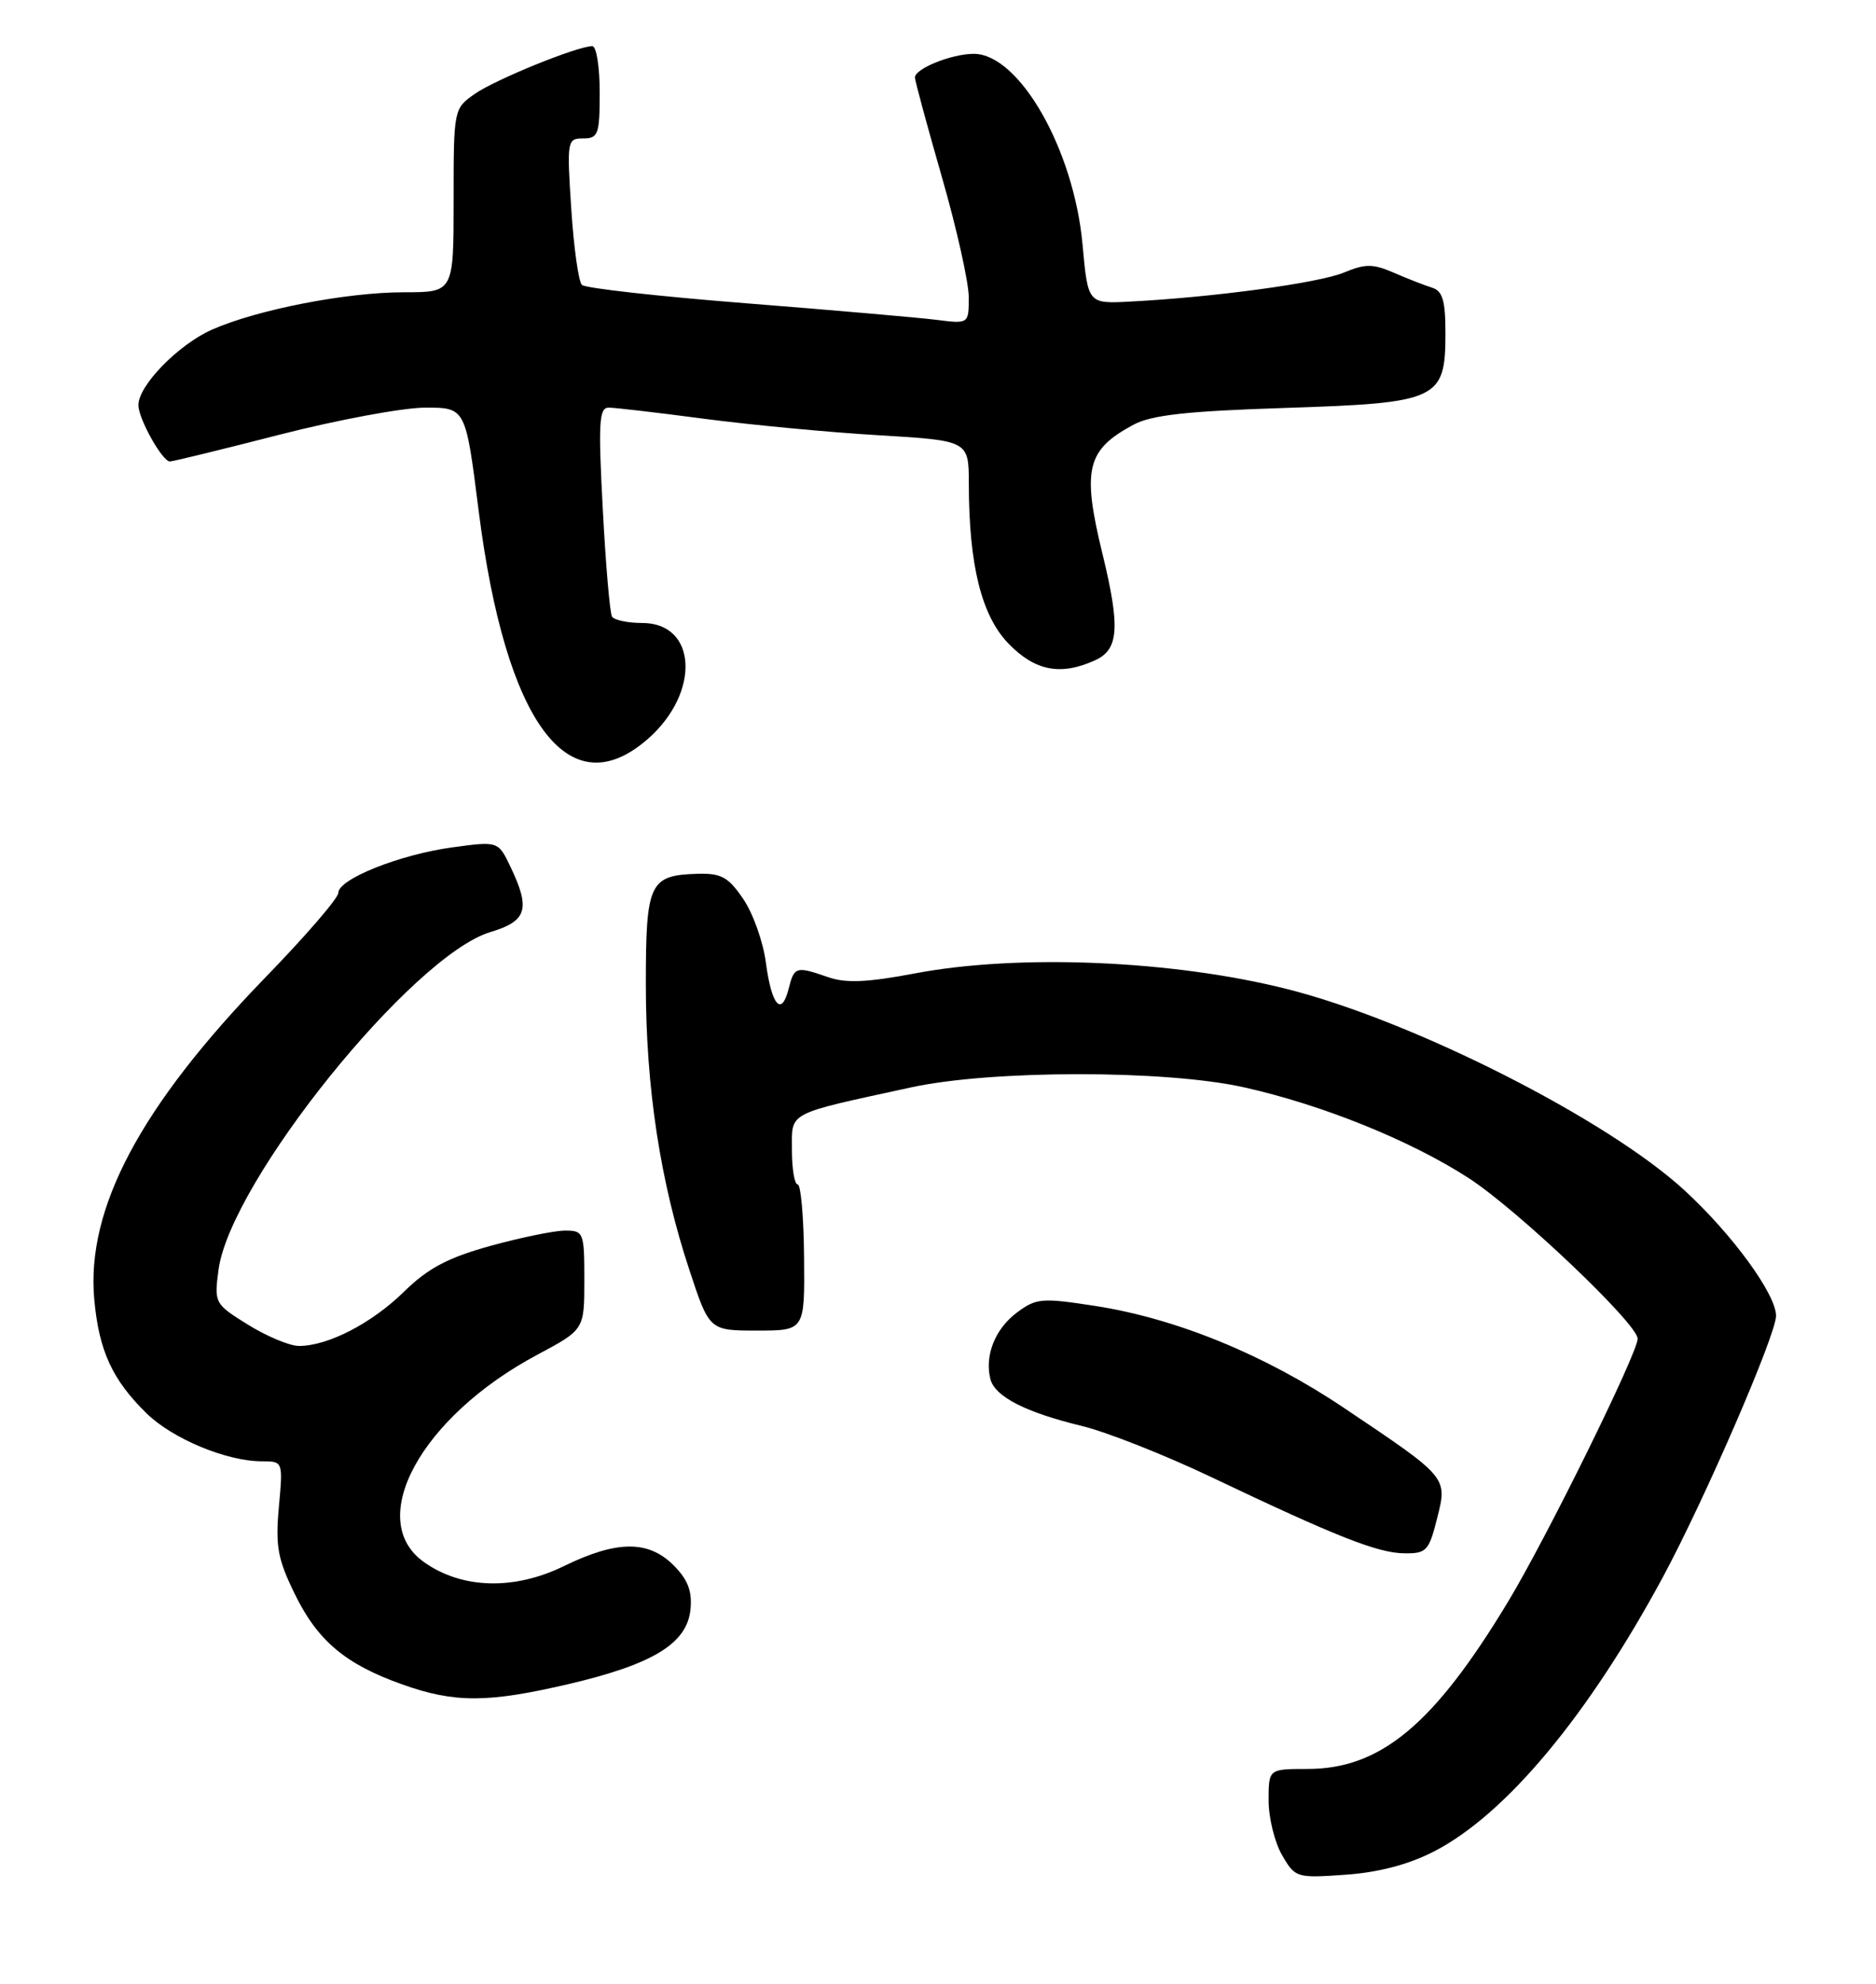<?xml version="1.0" encoding="UTF-8" standalone="no"?>
<!DOCTYPE svg PUBLIC "-//W3C//DTD SVG 1.1//EN" "http://www.w3.org/Graphics/SVG/1.1/DTD/svg11.dtd" >
<svg xmlns="http://www.w3.org/2000/svg" xmlns:xlink="http://www.w3.org/1999/xlink" version="1.1" viewBox="0 0 244 258">
 <g >
 <path fill="currentColor"
d=" M 186.50 240.73 C 195.84 235.93 206.57 223.06 216.31 205.00 C 221.75 194.89 231.00 173.54 231.00 171.08 C 231.00 168.29 225.35 160.53 219.13 154.80 C 209.11 145.56 183.91 132.78 167.50 128.62 C 152.63 124.85 132.52 124.00 119.00 126.56 C 112.83 127.73 110.02 127.85 107.74 127.06 C 103.54 125.60 103.30 125.66 102.58 128.54 C 101.65 132.24 100.36 130.76 99.61 125.14 C 99.26 122.45 97.93 118.72 96.66 116.87 C 94.72 114.02 93.80 113.52 90.70 113.61 C 84.46 113.80 84.00 114.79 84.00 127.99 C 84.00 141.37 85.87 153.66 89.66 165.11 C 92.26 173.00 92.26 173.00 98.47 173.00 C 104.67 173.00 104.67 173.00 104.58 163.50 C 104.54 158.28 104.16 154.00 103.75 154.00 C 103.34 154.00 103.00 151.99 103.00 149.54 C 103.00 144.49 102.13 144.94 118.50 141.38 C 128.97 139.10 151.53 139.09 161.74 141.36 C 171.91 143.62 183.38 148.24 191.00 153.16 C 197.33 157.25 213.00 172.13 213.00 174.06 C 213.00 175.92 201.13 200.01 196.14 208.26 C 186.50 224.23 179.57 230.00 170.04 230.00 C 165.00 230.00 165.00 230.00 165.00 234.10 C 165.00 236.35 165.79 239.55 166.75 241.20 C 168.46 244.15 168.63 244.20 175.00 243.75 C 179.30 243.45 183.19 242.43 186.50 240.73 Z  M 74.09 218.93 C 85.00 216.36 89.38 213.66 89.81 209.23 C 90.04 206.88 89.46 205.37 87.61 203.52 C 84.33 200.23 80.20 200.27 73.33 203.63 C 66.85 206.79 60.05 206.60 55.13 203.09 C 47.43 197.61 54.77 184.20 69.89 176.14 C 76.00 172.88 76.00 172.88 76.00 166.44 C 76.00 160.23 75.91 160.00 73.49 160.00 C 72.11 160.00 67.74 160.90 63.78 161.99 C 58.23 163.53 55.67 164.89 52.54 167.95 C 48.35 172.06 42.65 175.00 38.89 175.00 C 37.69 175.00 34.72 173.76 32.28 172.25 C 27.91 169.54 27.85 169.43 28.42 165.11 C 29.93 153.66 53.64 124.22 63.80 121.18 C 68.54 119.76 69.02 118.20 66.40 112.71 C 64.80 109.36 64.80 109.36 58.79 110.18 C 51.95 111.12 44.00 114.30 44.00 116.10 C 44.00 116.77 39.75 121.70 34.55 127.05 C 18.26 143.84 11.19 157.13 12.26 168.95 C 12.87 175.62 14.60 179.40 19.07 183.77 C 22.46 187.08 29.50 190.00 34.08 190.00 C 36.81 190.00 36.81 190.00 36.27 195.96 C 35.81 201.03 36.12 202.72 38.34 207.25 C 41.31 213.34 44.94 216.39 52.33 219.01 C 59.15 221.44 63.46 221.42 74.09 218.93 Z  M 186.91 197.44 C 188.27 192.03 188.39 192.17 174.75 183.02 C 164.52 176.15 153.02 171.44 142.48 169.80 C 135.48 168.72 134.78 168.78 132.26 170.66 C 129.43 172.77 128.05 176.23 128.81 179.29 C 129.38 181.58 133.38 183.63 140.70 185.40 C 143.89 186.17 151.45 189.15 157.50 192.03 C 173.82 199.80 179.16 201.91 182.63 201.96 C 185.53 202.00 185.85 201.65 186.91 197.44 Z  M 84.28 96.06 C 91.13 90.05 90.67 81.00 83.53 81.00 C 81.65 81.00 79.89 80.63 79.60 80.17 C 79.32 79.71 78.78 73.41 78.40 66.17 C 77.80 54.96 77.92 53.00 79.16 53.00 C 79.97 53.00 85.56 53.65 91.59 54.45 C 97.62 55.24 107.83 56.21 114.28 56.59 C 126.00 57.29 126.00 57.29 126.01 62.90 C 126.02 73.48 127.65 80.04 131.17 83.68 C 134.63 87.25 137.96 87.89 142.45 85.84 C 145.52 84.44 145.72 81.57 143.39 72.00 C 140.71 61.01 141.32 58.49 147.43 55.22 C 149.78 53.96 154.39 53.45 167.15 53.04 C 187.11 52.39 188.00 51.98 188.00 43.31 C 188.00 39.07 187.63 37.82 186.25 37.40 C 185.29 37.10 183.06 36.23 181.29 35.46 C 178.56 34.28 177.58 34.28 174.79 35.44 C 171.56 36.79 157.86 38.65 147.00 39.21 C 141.50 39.50 141.50 39.50 140.80 31.80 C 139.68 19.45 132.57 7.00 126.65 7.00 C 123.77 7.00 119.00 8.92 119.00 10.08 C 119.00 10.50 120.58 16.31 122.50 23.00 C 124.43 29.69 126.00 36.73 126.00 38.64 C 126.00 42.12 126.00 42.12 121.75 41.58 C 119.41 41.29 108.28 40.32 97.00 39.43 C 85.72 38.54 76.14 37.47 75.69 37.05 C 75.25 36.63 74.62 32.17 74.30 27.14 C 73.72 18.27 73.77 18.00 75.85 18.00 C 77.81 18.00 78.00 17.47 78.00 12.00 C 78.00 8.70 77.57 6.00 77.04 6.00 C 75.10 6.00 64.42 10.34 61.75 12.21 C 59.01 14.13 59.00 14.19 59.00 26.07 C 59.00 38.00 59.00 38.00 52.57 38.00 C 45.05 38.00 33.48 40.25 27.57 42.86 C 23.20 44.80 18.00 50.12 18.00 52.67 C 18.00 54.44 21.11 60.00 22.10 60.00 C 22.47 60.00 28.92 58.43 36.43 56.50 C 43.94 54.58 52.44 53.00 55.32 53.00 C 60.56 53.00 60.56 53.00 62.25 66.37 C 65.75 94.04 73.97 105.11 84.28 96.06 Z "/>
</g>
</svg>